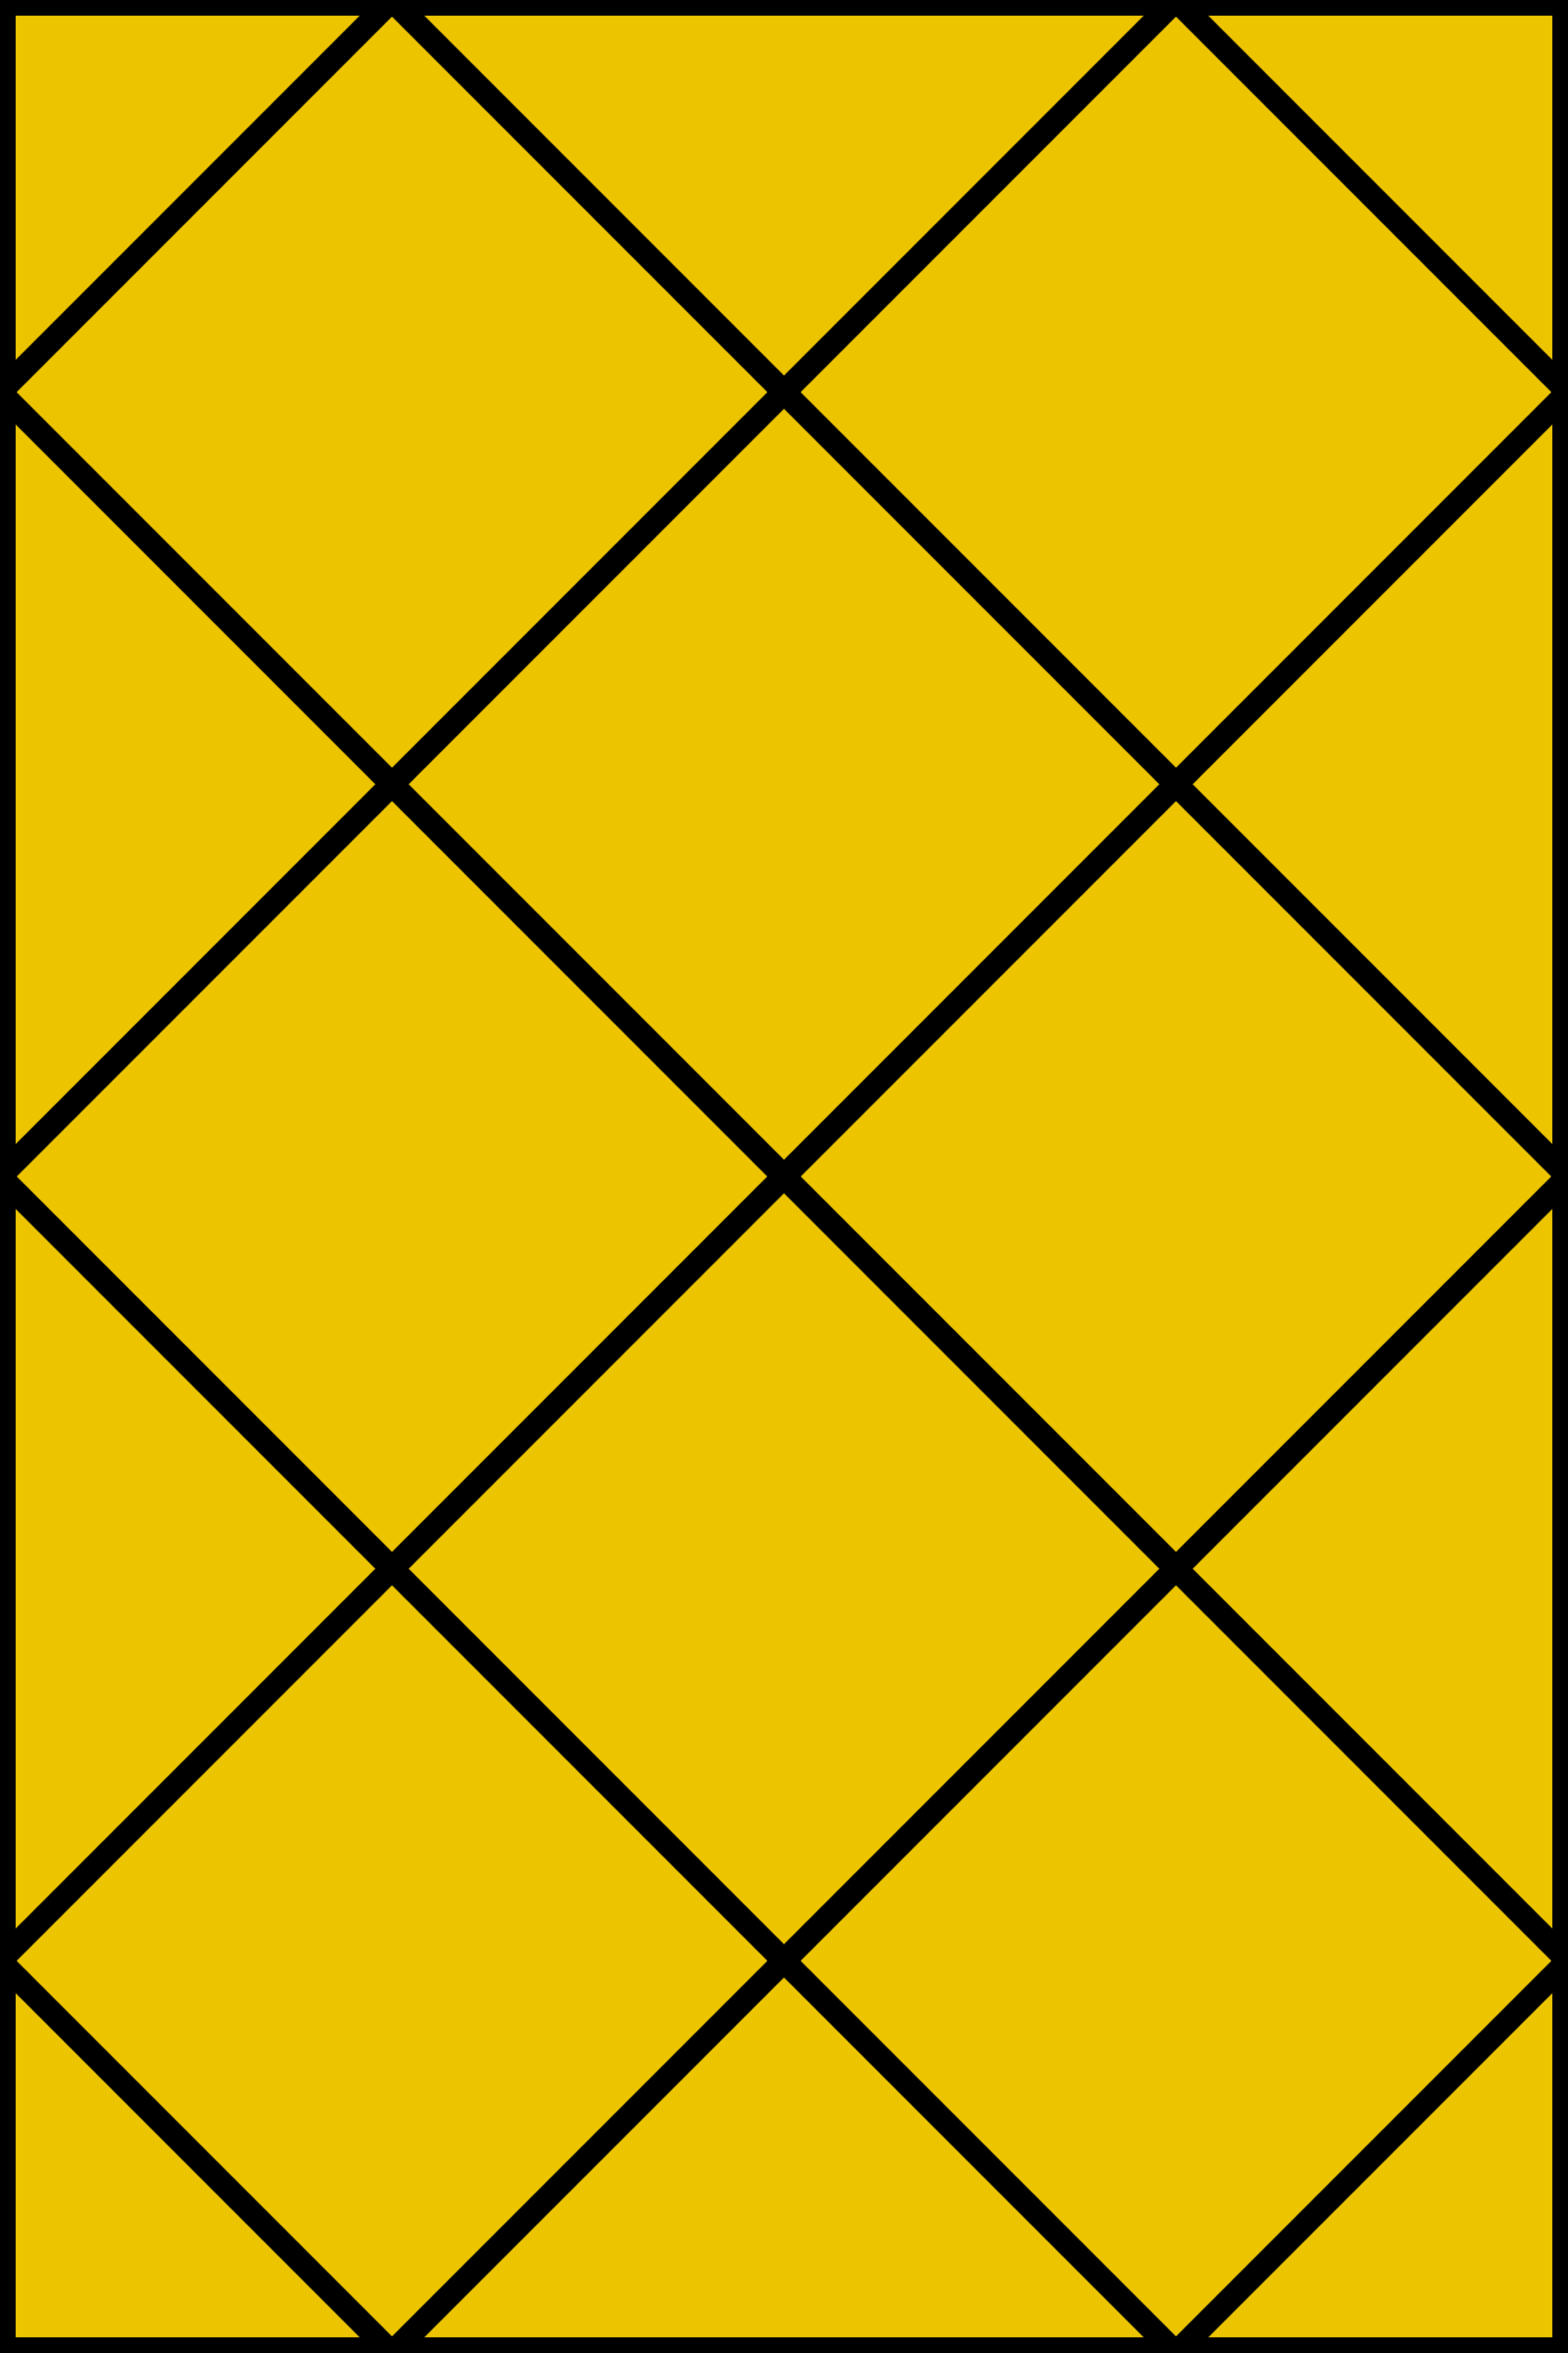 <?xml version="1.0"?>
<svg x="-50%" y="0%" width="100%" height="100%" viewBox="-100 0 200 300" xmlns="http://www.w3.org/2000/svg" version="1.1" preserveAspectRatio="none">
<!-- Copyright (c) Interactive Network Technologies, Inc. -->
  <desc>Gravel Pack Screen</desc>

  <rect x="-100" y="0" width="200" height="300" fill="rgb(236, 197, 0)" stroke-width="4" stroke="black"/>

   <polygon fill="none" stroke-width="3" stroke="black" points="-50, 0, 100, 150, 50, 200, -100, 50"/>
   <polygon fill="none" stroke-width="3" stroke="black" points="50, 0, 100, 50, -50, 200, -100, 150"/>
   <polygon fill="none" stroke-width="3" stroke="black" points="-100, 250, 50, 100, 100, 150, -50, 300"/>
   <polygon fill="none" stroke-width="3" stroke="black" points="-100, 150, -50, 100, 100, 250, 50, 300"/>


</svg>